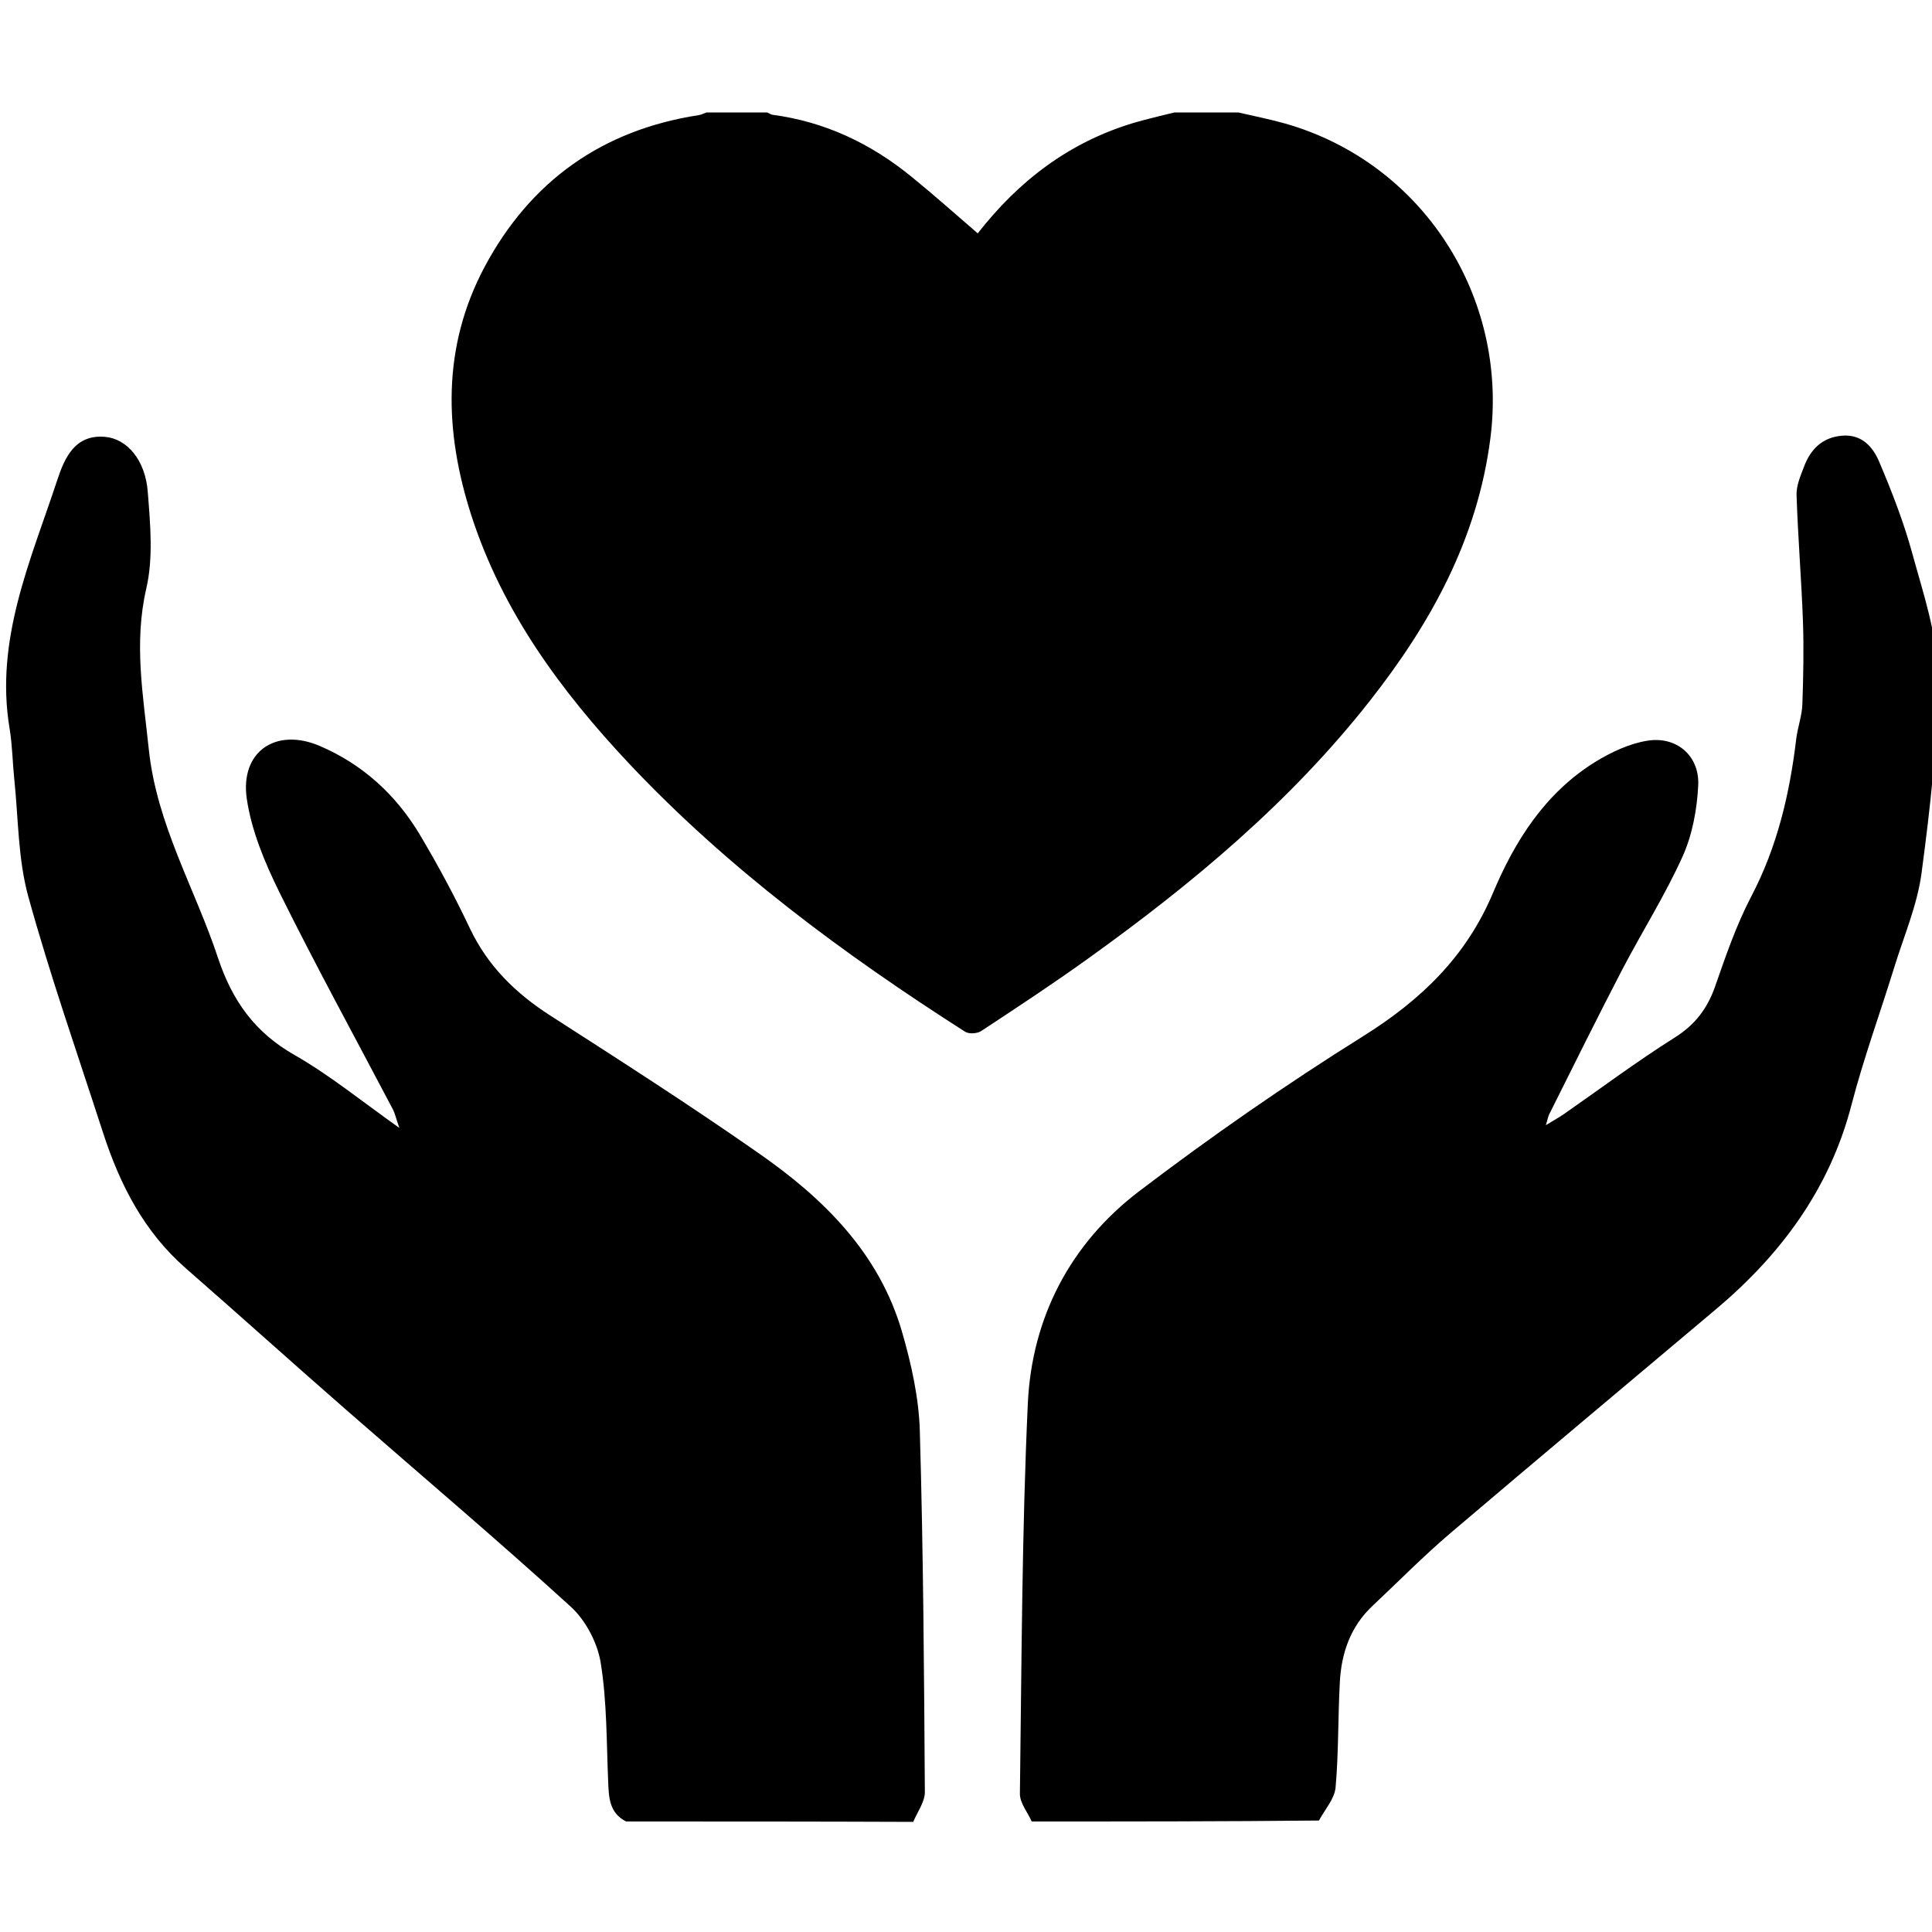 <svg xmlns="http://www.w3.org/2000/svg" viewBox="0 0 1000 1000"><path d="M640.9 58.2c8.2 1.9 16.4 3.5 24.5 5.8 70.9 20.3 115.5 89.6 106 163-6.7 52-30.8 95.6-62.4 135.8-41.2 52.4-91.8 94.6-145.6 133.2-18.2 13.1-36.9 25.4-55.6 37.7-2 1.3-6.3 1.6-8.3.3-62.9-40.2-122.7-84.4-174.1-139-35.2-37.5-65.3-78.4-81.4-128.1-14.1-43.7-15.3-87.3 6.9-128.9 23.7-44.3 60.8-70.7 110.7-78.4 1.4-.2 2.7-.9 4.1-1.4h31.4c.9.4 1.8 1 2.7 1.2 27.1 3.6 50.8 14.8 71.9 32 11.7 9.5 23 19.6 34.4 29.4-.3.3 1.9-2.4 4-5 21.9-26.4 48.7-45 82.1-53.7 5.2-1.4 10.4-2.6 15.7-3.9h33zM534 942.8c-2.1-4.8-6.1-9.5-6.1-14.3.9-67.4 1-134.8 4.1-202.1 2.1-44.5 22-82.7 57.6-109.8 37.3-28.4 75.9-55.2 115.7-80.1 30.1-18.8 53.6-41.3 67.5-74.4 11.4-27.1 27.1-51.8 53-67.8 8.2-5 17.5-9.4 26.8-10.9 15.2-2.5 27.1 7.8 26.4 23-.6 12.4-3 25.5-8 36.7-9.1 20.2-21 39-31.3 58.7-12.9 24.8-25.3 49.9-37.8 74.9-.6 1.2-.8 2.6-1.8 5.7 4.1-2.5 6.8-4 9.3-5.7 19.1-13.3 37.8-27.3 57.5-39.7 10.6-6.7 16.9-15.1 20.9-26.6 5.5-15.8 11-31.8 18.7-46.5 13.4-25.6 19.8-52.9 23.2-81.2.7-6.1 3-12.1 3.2-18.2.5-14.3.8-28.7.3-43.1-.8-21.7-2.6-43.4-3.3-65.1-.2-4.8 2-9.9 3.8-14.6 3.4-9.2 9.6-15.4 19.9-16.2 10.1-.8 15.9 5.9 19.1 13.6 6.5 15.3 12.6 31 17 47 5.7 20.9 13.1 42.3 13.2 63.5.2 34.1-3.8 68.3-8.3 102.2-2.2 16.7-9.2 32.8-14.2 49.1-7.3 23.6-15.8 46.9-22 70.7-11.3 43.8-36.6 77.8-70.5 106.3-45.7 38.5-91.5 76.8-137 115.5-14.1 12-27.2 25.3-40.7 38-11.2 10.6-15.9 24.2-16.7 39.2-1 18.2-.6 36.5-2.2 54.5-.5 6-5.6 11.5-8.6 17.2-49.6.5-99.2.5-148.7.5zM324.1 942.8c-8.6-4.3-9-12.2-9.3-20.4-.9-20.7-.6-41.6-3.9-61.9-1.7-10.3-7.8-21.9-15.5-28.9-38.2-34.8-77.7-68.2-116.6-102.2-27.7-24.2-55-48.8-82.7-73-21.6-18.9-34-43.2-42.7-69.9-13.2-40.8-27.4-81.3-38.8-122.6-5.3-19.4-5.1-40.3-7.2-60.5-.9-8.7-1-17.5-2.4-26.1-7.8-46.1 10.9-87.2 24.7-129 3.6-10.9 8.9-23.5 24.5-22.2 11.5.9 21.1 12 22.3 28.7 1.3 16.6 2.9 34-.8 49.9-6.5 28.3-1.6 55.1 1.3 83 4.1 39.2 23.9 72.1 35.8 108 7.4 22.3 19.1 38.7 39.7 50.4 18.2 10.4 34.7 23.9 54.2 37.7-1.7-4.8-2.2-7.4-3.4-9.7-19.6-37.3-39.9-74.3-58.6-112.1-7.6-15.4-14.6-32.1-17-48.8-3.4-24.2 15.1-36.8 37.8-27.1 22 9.4 39.3 25.1 51.6 45.6 9.5 15.9 18.3 32.3 26.2 49 9.3 19.5 23.7 33.5 41.6 45 36.1 23.2 72.3 46.4 107.5 71 33.7 23.4 62.6 51.7 74.5 92.7 4.8 16.6 8.7 34.1 9.2 51.3 1.8 62.3 2.2 124.6 2.6 186.9 0 5.1-3.9 10.3-6 15.4-49.5-.2-99.1-.2-148.6-.2z"/></svg>